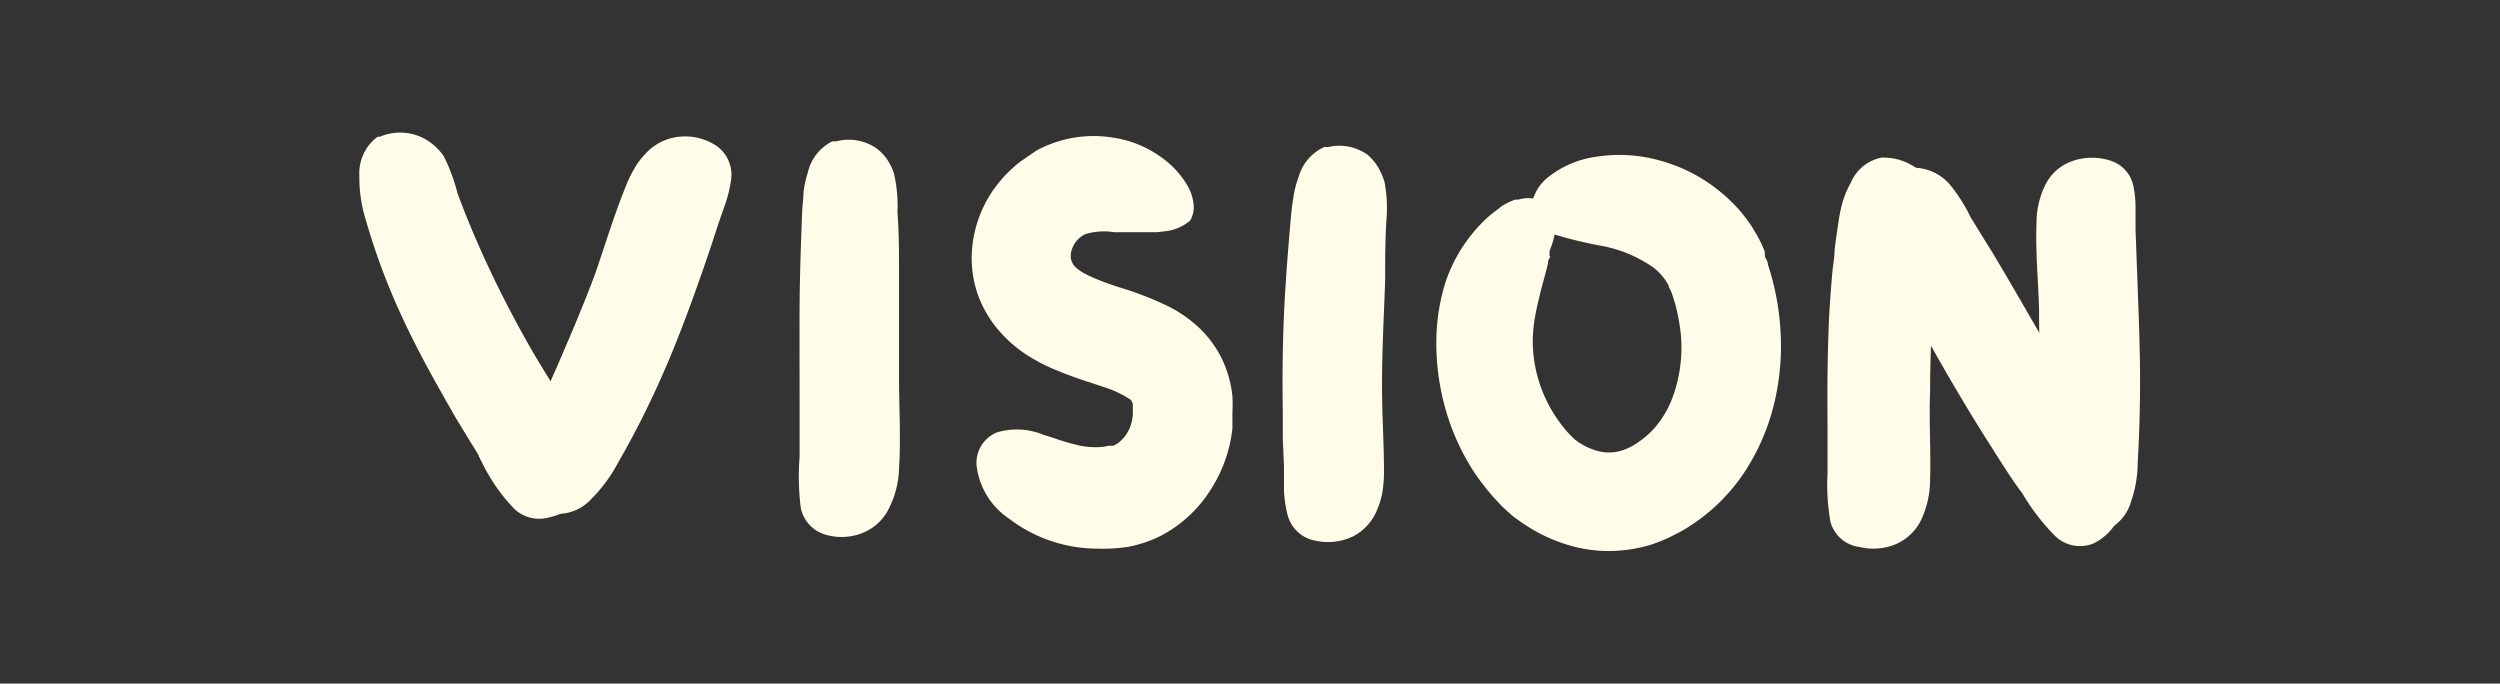 <svg id="Layer_1" data-name="Layer 1" xmlns="http://www.w3.org/2000/svg" viewBox="0 0 128 35"><rect x="0" y="0" width="128" height="35" fill="#333333" stroke="none"/><defs><style>.cls-1{fill:#fffde9;}</style></defs><path class="cls-1" d="M50,23.82a3.78,3.78,0,0,0,1.63,2.71,7.48,7.48,0,0,0,4.56,1.56A8.46,8.46,0,0,0,57.75,28a6.48,6.48,0,0,0,1.69-.57A6.65,6.65,0,0,0,62,25.05a7.18,7.18,0,0,0,1.1-3.12c0-.13,0-.27,0-.41s0-.27,0-.4a8,8,0,0,0,0-.83,5.76,5.76,0,0,0-.47-1.77,5.53,5.53,0,0,0-1.26-1.76,6.78,6.78,0,0,0-1.52-1.06,16.84,16.84,0,0,0-2.58-1c-.38-.13-.71-.24-1-.36a8.43,8.43,0,0,1-.77-.35,2.4,2.4,0,0,1-.44-.32.66.66,0,0,1-.17-.25.68.68,0,0,1-.07-.32,1.13,1.13,0,0,1,.09-.41,1.35,1.35,0,0,1,.65-.7,3.28,3.28,0,0,1,1.49-.1c.23,0,.48,0,.76,0s.28,0,.42,0h1l.52-.06a2.44,2.44,0,0,0,1.09-.46.27.27,0,0,0,.08-.07.24.24,0,0,0,.06-.09,1.37,1.37,0,0,0,.13-.77,2.37,2.37,0,0,0-.28-.88,4.62,4.62,0,0,0-1.39-1.52,5.57,5.57,0,0,0-2.5-1,6.1,6.1,0,0,0-3,.28,5.93,5.93,0,0,0-.86.38L52.64,8l-.39.27a6.65,6.65,0,0,0-1.31,1.34,6.18,6.18,0,0,0-1.19,3.65,5.72,5.72,0,0,0,.38,2A5.9,5.9,0,0,0,51.21,17a6.63,6.63,0,0,0,1.44,1.22,8.9,8.9,0,0,0,1.4.72c.92.39,1.72.62,2.38.85a5.52,5.52,0,0,1,1.34.6.58.58,0,0,1,.15.12.43.43,0,0,1,.08.2s0,.07,0,.11,0,.09,0,.13a.65.65,0,0,1,0,.14.66.66,0,0,1,0,.14,2.28,2.28,0,0,1-.1.52,1.84,1.84,0,0,1-.53.83,1.24,1.24,0,0,1-.37.24l-.11,0-.12,0a2.61,2.61,0,0,1-.32.06,4,4,0,0,1-1.43-.13c-.52-.12-1-.31-1.6-.49a3.56,3.56,0,0,0-2.38-.12A1.68,1.68,0,0,0,50,23.82Z"/><path class="cls-1" d="M97.07,27.86a2.58,2.58,0,0,0,1.33-1.32,4.9,4.9,0,0,0,.42-1.93c.05-1.49-.06-3,0-4.54,0-1.71.09-3.43.16-5.17L99,13.42l0-.36,0-.35,0-.69c0-.3.07-.6.1-.89s0-.3,0-.45a3.39,3.39,0,0,0,0-.45,2.4,2.4,0,0,0-.65-1.34,2.88,2.88,0,0,0-1.9-.82h-.11a.16.16,0,0,0-.1,0,2.15,2.15,0,0,0-1.58,1.29,4.85,4.85,0,0,0-.44,1.06,8.37,8.37,0,0,0-.21,1.09q-.1.64-.18,1.29c0,.42-.09.81-.12,1.22-.07.81-.13,1.62-.17,2.43-.07,1.7-.09,3.42-.07,5.16,0,.87,0,1.75,0,2.63a10.88,10.88,0,0,0,.15,2.48A1.76,1.76,0,0,0,95.18,28,3,3,0,0,0,97.07,27.86Z"/><path class="cls-1" d="M108.49,26.5a2.65,2.65,0,0,0,.31-1,3.24,3.24,0,0,0,0-.89,5.48,5.48,0,0,0-.8-1.89c-.81-1.32-1.76-2.63-2.6-4-.94-1.57-1.86-3.21-2.83-4.85-.28-.47-.55-.94-.84-1.39l-.83-1.35a8.38,8.38,0,0,0-1.1-1.72,2.49,2.49,0,0,0-3.44-.25l-.09.06a.19.19,0,0,0-.06.07,2.34,2.34,0,0,0-.39,2.08,7.46,7.46,0,0,0,.8,2.16c.2.4.41.8.62,1.19s.41.75.61,1.12c.41.74.81,1.5,1.24,2.26.89,1.57,1.84,3.17,2.86,4.77.51.8,1,1.6,1.6,2.4a11,11,0,0,0,1.68,2.18,1.83,1.83,0,0,0,1.92.39A2.78,2.78,0,0,0,108.49,26.5Z"/><path class="cls-1" d="M106.1,8.25a2.42,2.42,0,0,0-1.4,1.26,4.39,4.39,0,0,0-.43,1.91c-.06,1.46.09,2.95.13,4.43,0,1.67.07,3.34.1,5,0,.94,0,1.89.07,2.84,0,.32,0,.63,0,.94a3.34,3.34,0,0,0,.14.94,2.32,2.32,0,0,0,.9,1.24,2.67,2.67,0,0,0,2,.35l.1,0,.1,0a2.27,2.27,0,0,0,1.3-1.48,6.12,6.12,0,0,0,.34-2c.09-1.53.13-3.06.12-4.6s-.08-3.22-.14-4.86l-.09-2.45c0-.38,0-.78,0-1.16a5.29,5.29,0,0,0-.12-1.13A1.72,1.72,0,0,0,108,8.21,3,3,0,0,0,106.1,8.25Z"/><path class="cls-1" d="M29.74,25.46a2.66,2.66,0,0,0,.32-2,6.8,6.8,0,0,0-.66-1.78l-.1-.19-.08-.18-.06-.13a1.82,1.82,0,0,0-.13-.28l-.13-.23-.07-.13-.63-1c-.42-.69-.85-1.38-1.24-2.08-.88-1.57-1.69-3.17-2.41-4.8-.41-.92-.79-1.85-1.13-2.78A9,9,0,0,0,22.72,8a2.83,2.83,0,0,0-1.2-1,2.65,2.65,0,0,0-2.07,0l-.1,0-.08.05a2.32,2.32,0,0,0-.87,1.94,7.29,7.29,0,0,0,.35,2.34,33.93,33.93,0,0,0,1.94,5.12c.8,1.71,1.73,3.35,2.68,5l.73,1.2.19.3.09.15s.08.13.06.09h0l0,0,.05.11c.06.13.13.27.2.4a9.06,9.06,0,0,0,1.67,2.38,1.86,1.86,0,0,0,1.79.4A2.66,2.66,0,0,0,29.74,25.46Z"/><path class="cls-1" d="M34.78,7a2.69,2.69,0,0,0-1.71.85,3.82,3.82,0,0,0-.62.83,6.29,6.29,0,0,0-.43.91C31.45,11,31,12.48,30.48,14c-.61,1.63-1.3,3.25-2,4.86-.4.91-.82,1.81-1.25,2.71a8,8,0,0,0-.79,1.8,2.45,2.45,0,0,0,1.73,2.93.23.23,0,0,0,.1,0,.18.18,0,0,0,.1,0,2.29,2.29,0,0,0,1.91-.76,7.49,7.49,0,0,0,1.32-1.77,46.79,46.79,0,0,0,2.32-4.58c.72-1.63,1.35-3.32,1.94-5q.45-1.27.87-2.58c.13-.4.28-.8.42-1.21a6.86,6.86,0,0,0,.29-1.25,1.81,1.81,0,0,0-.8-1.71A2.9,2.9,0,0,0,34.78,7Z"/><path class="cls-1" d="M44.13,27.3A2.56,2.56,0,0,0,45.53,26a4.83,4.83,0,0,0,.5-2c.1-1.55,0-3.13,0-4.71,0-1.77,0-3.56,0-5.36,0-1,0-2-.08-3.06a7.53,7.53,0,0,0-.18-2,3.12,3.12,0,0,0-.35-.71,2.36,2.36,0,0,0-.61-.61,2.49,2.49,0,0,0-2-.31.23.23,0,0,0-.11,0l-.09,0a2.36,2.36,0,0,0-1.25,1.6,5.41,5.41,0,0,0-.22,1c0,.34-.06.68-.07,1-.06,1.6-.12,3.2-.13,4.82s0,3.39,0,5.12c0,.87,0,1.74,0,2.61A12.76,12.76,0,0,0,41,26a1.8,1.8,0,0,0,1.25,1.37A2.9,2.9,0,0,0,44.13,27.3Z"/><path class="cls-1" d="M69.28,27.46a2.62,2.62,0,0,0,1.24-1.39,3.77,3.77,0,0,0,.27-.95,6.42,6.42,0,0,0,.07-1c0-1.47-.11-3-.1-4.52,0-1.72.1-3.48.16-5.27,0-1,0-2,.06-3a7.29,7.29,0,0,0-.09-2,3.26,3.26,0,0,0-.31-.73A2.56,2.56,0,0,0,70,7.91a2.49,2.49,0,0,0-2-.38l-.11,0a.19.19,0,0,0-.09,0,2.38,2.38,0,0,0-1.31,1.53,4.85,4.85,0,0,0-.26,1c-.06.34-.1.68-.13,1-.14,1.58-.27,3.18-.35,4.83s-.1,3.46-.07,5.25l0,1.35.06,1.36c0,.42,0,.85,0,1.29a6.2,6.2,0,0,0,.2,1.28,1.79,1.79,0,0,0,1.4,1.26A2.94,2.94,0,0,0,69.28,27.46Z"/><path class="cls-1" d="M79.57,12a21.72,21.72,0,0,0,2.55.61,6.82,6.82,0,0,1,2.51,1.07,2.51,2.51,0,0,1,.47.45l.1.12.1.14.08.13a.56.56,0,0,0,.05.08c0,.11.09.21.15.37s.1.31.15.46a7.89,7.89,0,0,1,.23,1,7.35,7.35,0,0,1-.3,3.85,5,5,0,0,1-1,1.69,4.16,4.16,0,0,1-.71.62,3.18,3.18,0,0,1-.75.42,2.24,2.24,0,0,1-1.4.08,3.32,3.32,0,0,1-.77-.32l-.2-.12-.09-.07-.09-.06h0l-.06-.06-.19-.18a7.1,7.1,0,0,1-1.91-4.39,6.89,6.89,0,0,1,.09-1.58c.08-.51.21-1,.32-1.47l.29-1.07a2.86,2.86,0,0,1,.07-.28c0-.09,0-.19.08-.28s0-.06,0-.09a.25.25,0,0,1,0-.09,1.2,1.2,0,0,1,0-.19,4.83,4.83,0,0,0,.31-1.11,1.85,1.85,0,0,0-.19-1.18.35.35,0,0,0-.15-.16,1.55,1.55,0,0,0-.81-.23,2.13,2.13,0,0,0-.5,0l-.27.06-.14,0a.52.52,0,0,0-.16.06,2.41,2.41,0,0,0-.33.15,2,2,0,0,0-.32.21l-.07.06-.07.05-.12.09-.24.19a5.6,5.6,0,0,0-.43.41,5.06,5.06,0,0,0-.39.43A7.84,7.84,0,0,0,74,14.48a10.33,10.33,0,0,0-.46,3A12.36,12.36,0,0,0,74,20.91a11.76,11.76,0,0,0,1.46,3.24,12.11,12.11,0,0,0,1.14,1.45l.32.34.36.33.12.11.14.11.24.17c.13.09.26.19.4.27a8.13,8.13,0,0,0,1.85.89,7.24,7.24,0,0,0,2.15.39,7.52,7.52,0,0,0,2.28-.3,8.58,8.58,0,0,0,1-.39l.49-.25c.16-.08.3-.17.45-.26a9.56,9.56,0,0,0,2.88-2.78,11.08,11.08,0,0,0,1.54-3.5,12.51,12.51,0,0,0,.35-3.64,13.32,13.32,0,0,0-.65-3.54c0-.15-.1-.29-.16-.43l0-.11,0-.12-.1-.24c-.06-.15-.16-.34-.25-.51s-.19-.32-.28-.48a7.59,7.59,0,0,0-1.38-1.61,8.33,8.33,0,0,0-3.36-1.83,7.72,7.72,0,0,0-3.63-.13,5,5,0,0,0-2,.91,2.3,2.3,0,0,0-.94,1.5,1.14,1.14,0,0,0,.36.92A2.57,2.57,0,0,0,79.57,12Z"/></svg>